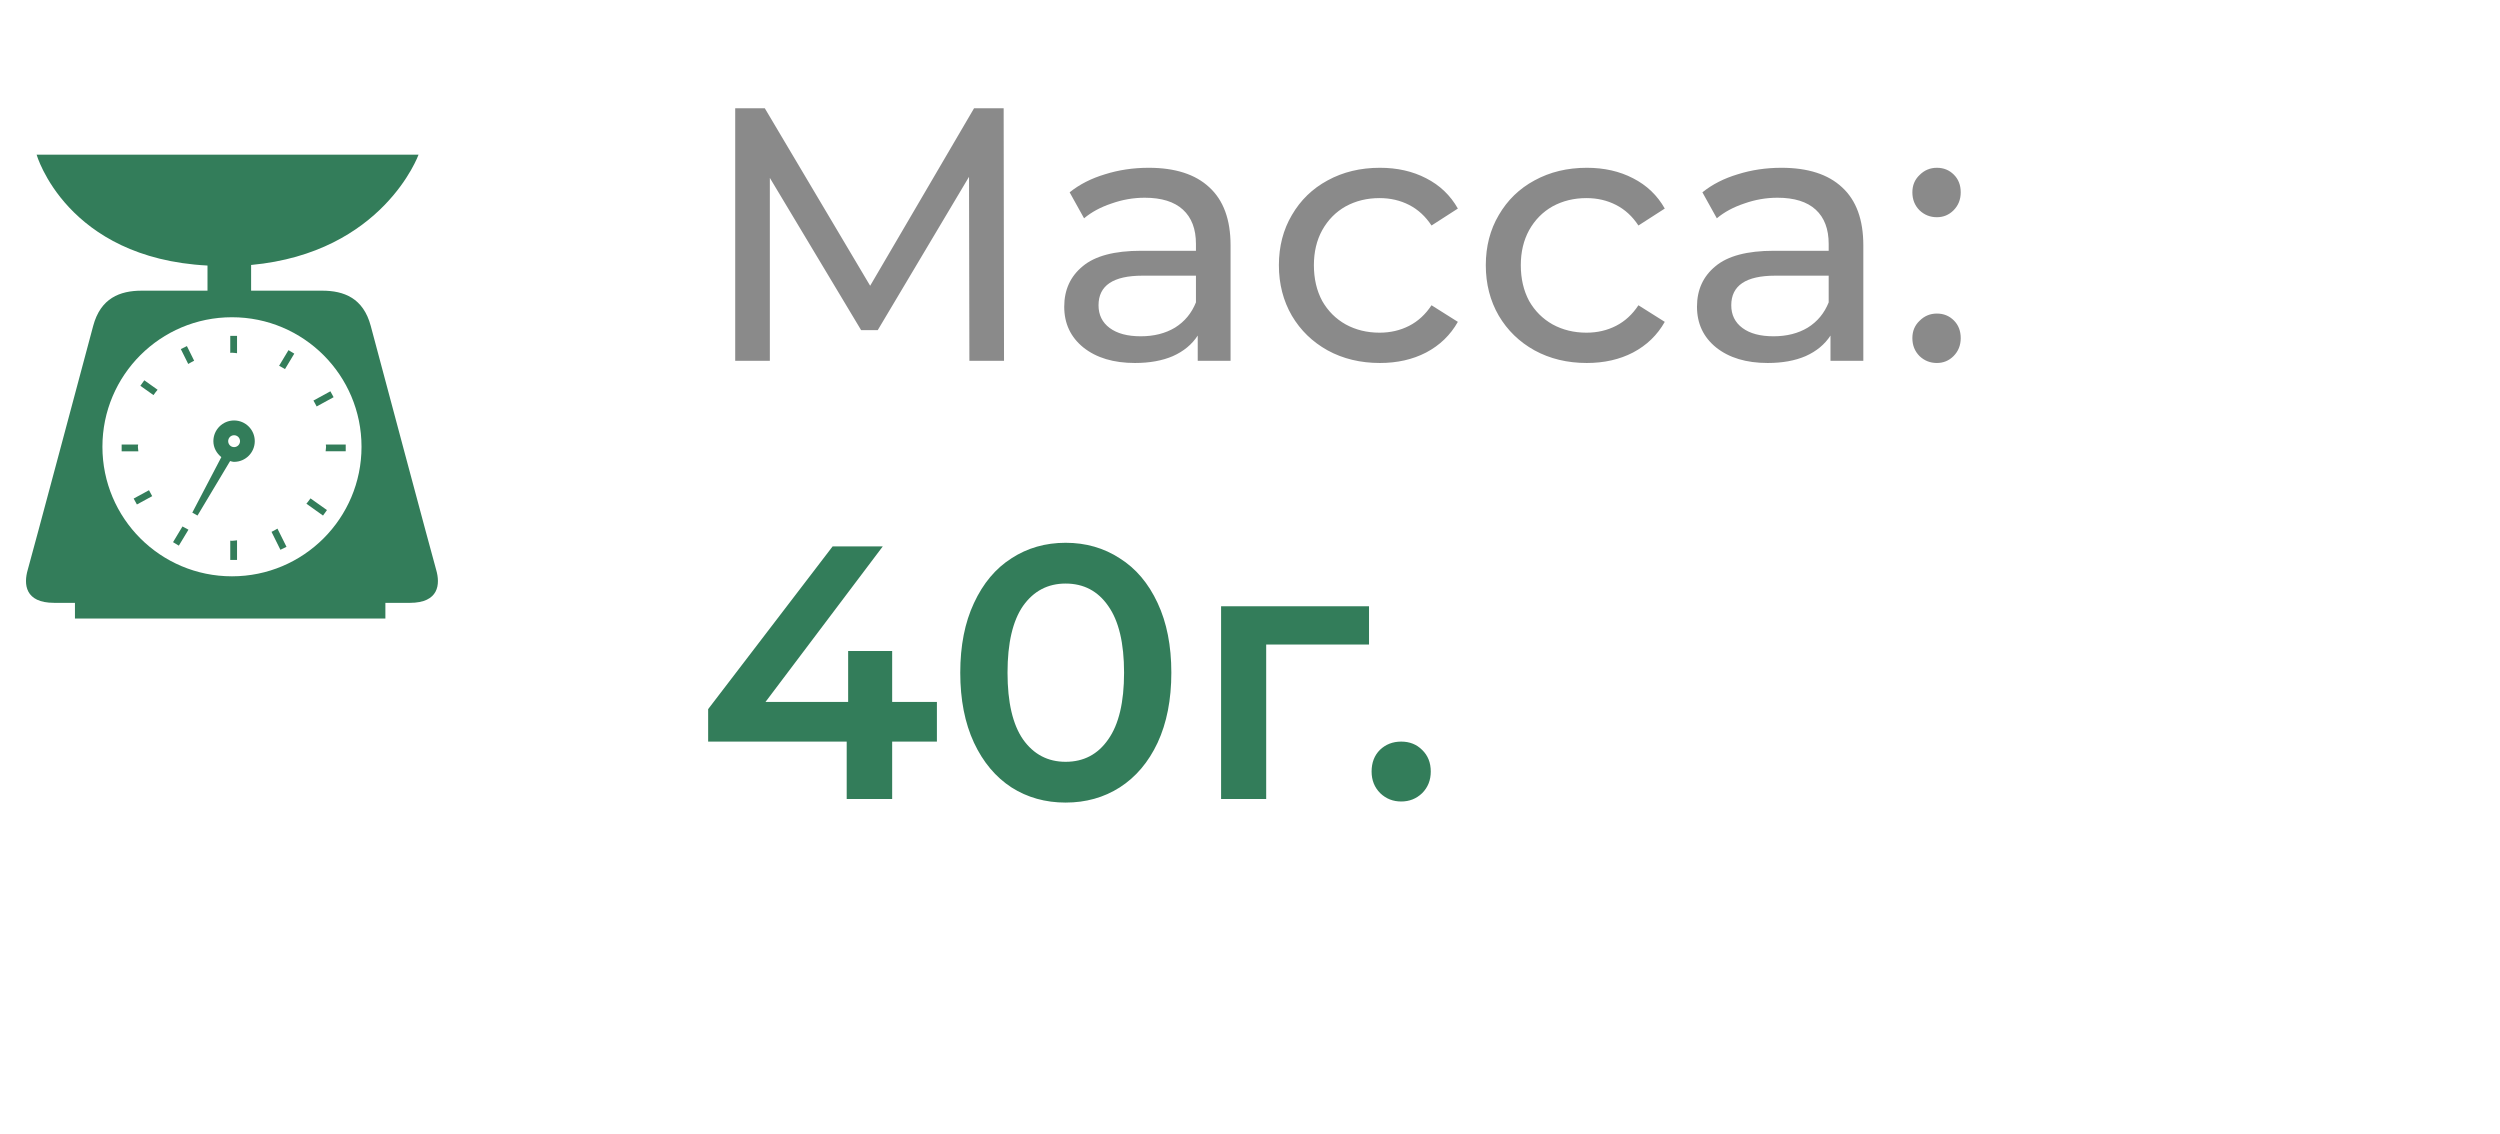 <svg width="97" height="44" viewBox="0 0 97 44" fill="none" xmlns="http://www.w3.org/2000/svg">
<path d="M37.612 14L37.598 6.86L34.056 12.81H33.412L29.87 6.902V14H28.526V4.2H29.674L33.762 11.088L37.794 4.2H38.942L38.956 14H37.612ZM44.569 6.51C45.595 6.51 46.379 6.762 46.92 7.266C47.471 7.77 47.746 8.521 47.746 9.52V14H46.472V13.02C46.248 13.365 45.926 13.631 45.507 13.818C45.096 13.995 44.606 14.084 44.036 14.084C43.206 14.084 42.538 13.883 42.035 13.482C41.54 13.081 41.292 12.553 41.292 11.9C41.292 11.247 41.531 10.724 42.007 10.332C42.483 9.931 43.239 9.73 44.275 9.73H46.403V9.464C46.403 8.885 46.234 8.442 45.898 8.134C45.562 7.826 45.068 7.672 44.414 7.672C43.976 7.672 43.547 7.747 43.127 7.896C42.706 8.036 42.352 8.227 42.062 8.47L41.502 7.462C41.885 7.154 42.343 6.921 42.874 6.762C43.407 6.594 43.971 6.51 44.569 6.51ZM44.261 13.048C44.774 13.048 45.217 12.936 45.59 12.712C45.964 12.479 46.234 12.152 46.403 11.732V10.696H44.331C43.192 10.696 42.623 11.079 42.623 11.844C42.623 12.217 42.767 12.511 43.056 12.726C43.346 12.941 43.747 13.048 44.261 13.048ZM53.541 14.084C52.785 14.084 52.108 13.921 51.511 13.594C50.923 13.267 50.461 12.819 50.125 12.25C49.789 11.671 49.621 11.018 49.621 10.29C49.621 9.562 49.789 8.913 50.125 8.344C50.461 7.765 50.923 7.317 51.511 7C52.108 6.673 52.785 6.51 53.541 6.51C54.213 6.51 54.81 6.645 55.333 6.916C55.865 7.187 56.275 7.579 56.565 8.092L55.543 8.75C55.309 8.395 55.02 8.129 54.675 7.952C54.329 7.775 53.947 7.686 53.527 7.686C53.041 7.686 52.603 7.793 52.211 8.008C51.828 8.223 51.525 8.531 51.301 8.932C51.086 9.324 50.979 9.777 50.979 10.29C50.979 10.813 51.086 11.275 51.301 11.676C51.525 12.068 51.828 12.371 52.211 12.586C52.603 12.801 53.041 12.908 53.527 12.908C53.947 12.908 54.329 12.819 54.675 12.642C55.02 12.465 55.309 12.199 55.543 11.844L56.565 12.488C56.275 13.001 55.865 13.398 55.333 13.678C54.81 13.949 54.213 14.084 53.541 14.084ZM61.569 14.084C60.813 14.084 60.137 13.921 59.539 13.594C58.951 13.267 58.489 12.819 58.153 12.25C57.817 11.671 57.649 11.018 57.649 10.29C57.649 9.562 57.817 8.913 58.153 8.344C58.489 7.765 58.951 7.317 59.539 7C60.137 6.673 60.813 6.51 61.569 6.51C62.241 6.51 62.839 6.645 63.361 6.916C63.893 7.187 64.304 7.579 64.593 8.092L63.571 8.75C63.338 8.395 63.049 8.129 62.703 7.952C62.358 7.775 61.975 7.686 61.555 7.686C61.07 7.686 60.631 7.793 60.239 8.008C59.857 8.223 59.553 8.531 59.329 8.932C59.115 9.324 59.007 9.777 59.007 10.29C59.007 10.813 59.115 11.275 59.329 11.676C59.553 12.068 59.857 12.371 60.239 12.586C60.631 12.801 61.07 12.908 61.555 12.908C61.975 12.908 62.358 12.819 62.703 12.642C63.049 12.465 63.338 12.199 63.571 11.844L64.593 12.488C64.304 13.001 63.893 13.398 63.361 13.678C62.839 13.949 62.241 14.084 61.569 14.084ZM69.119 6.51C70.146 6.51 70.93 6.762 71.471 7.266C72.022 7.77 72.297 8.521 72.297 9.52V14H71.023V13.02C70.799 13.365 70.477 13.631 70.057 13.818C69.647 13.995 69.157 14.084 68.587 14.084C67.757 14.084 67.089 13.883 66.585 13.482C66.091 13.081 65.843 12.553 65.843 11.9C65.843 11.247 66.081 10.724 66.557 10.332C67.033 9.931 67.789 9.73 68.825 9.73H70.953V9.464C70.953 8.885 70.785 8.442 70.449 8.134C70.113 7.826 69.619 7.672 68.965 7.672C68.527 7.672 68.097 7.747 67.677 7.896C67.257 8.036 66.903 8.227 66.613 8.47L66.053 7.462C66.436 7.154 66.893 6.921 67.425 6.762C67.957 6.594 68.522 6.51 69.119 6.51ZM68.811 13.048C69.325 13.048 69.768 12.936 70.141 12.712C70.515 12.479 70.785 12.152 70.953 11.732V10.696H68.881C67.743 10.696 67.173 11.079 67.173 11.844C67.173 12.217 67.318 12.511 67.607 12.726C67.897 12.941 68.298 13.048 68.811 13.048ZM75.151 8.428C74.89 8.428 74.666 8.339 74.48 8.162C74.293 7.975 74.2 7.742 74.2 7.462C74.2 7.191 74.293 6.967 74.48 6.79C74.666 6.603 74.89 6.51 75.151 6.51C75.413 6.51 75.632 6.599 75.809 6.776C75.987 6.953 76.076 7.182 76.076 7.462C76.076 7.742 75.982 7.975 75.796 8.162C75.618 8.339 75.403 8.428 75.151 8.428ZM75.151 14.084C74.89 14.084 74.666 13.995 74.48 13.818C74.293 13.631 74.2 13.398 74.2 13.118C74.2 12.847 74.293 12.623 74.48 12.446C74.666 12.259 74.89 12.166 75.151 12.166C75.413 12.166 75.632 12.255 75.809 12.432C75.987 12.609 76.076 12.838 76.076 13.118C76.076 13.398 75.982 13.631 75.796 13.818C75.618 13.995 75.403 14.084 75.151 14.084Z" fill="#8A8A8A"/>
<path d="M36.352 28.774H34.616V31H32.852V28.774H27.476V27.514L32.306 21.2H34.252L29.702 27.234H32.908V25.26H34.616V27.234H36.352V28.774ZM41.346 31.14C40.562 31.14 39.862 30.944 39.246 30.552C38.63 30.151 38.145 29.572 37.79 28.816C37.435 28.051 37.258 27.145 37.258 26.1C37.258 25.055 37.435 24.154 37.79 23.398C38.145 22.633 38.63 22.054 39.246 21.662C39.862 21.261 40.562 21.06 41.346 21.06C42.13 21.06 42.83 21.261 43.446 21.662C44.071 22.054 44.561 22.633 44.916 23.398C45.271 24.154 45.448 25.055 45.448 26.1C45.448 27.145 45.271 28.051 44.916 28.816C44.561 29.572 44.071 30.151 43.446 30.552C42.83 30.944 42.13 31.14 41.346 31.14ZM41.346 29.558C42.046 29.558 42.597 29.269 42.998 28.69C43.409 28.111 43.614 27.248 43.614 26.1C43.614 24.952 43.409 24.089 42.998 23.51C42.597 22.931 42.046 22.642 41.346 22.642C40.655 22.642 40.105 22.931 39.694 23.51C39.293 24.089 39.092 24.952 39.092 26.1C39.092 27.248 39.293 28.111 39.694 28.69C40.105 29.269 40.655 29.558 41.346 29.558ZM53.118 25.008H49.128V31H47.378V23.524H53.118V25.008ZM54.366 31.098C54.049 31.098 53.778 30.991 53.554 30.776C53.33 30.552 53.218 30.272 53.218 29.936C53.218 29.591 53.326 29.311 53.54 29.096C53.764 28.881 54.04 28.774 54.366 28.774C54.693 28.774 54.964 28.881 55.178 29.096C55.402 29.311 55.514 29.591 55.514 29.936C55.514 30.272 55.402 30.552 55.178 30.776C54.954 30.991 54.684 31.098 54.366 31.098Z" fill="#337D5A"/>
<path d="M16.923 22.107C16.793 21.662 14.673 13.726 14.385 12.646C14.098 11.567 13.347 11.278 12.501 11.278C12.209 11.278 11.084 11.278 9.743 11.278V10.281C14.872 9.804 16.24 6 16.24 6H1.42C1.42 6 2.567 10.018 8.051 10.303V11.278C6.803 11.278 5.776 11.278 5.499 11.278C4.653 11.278 3.903 11.566 3.615 12.646C3.327 13.726 1.207 21.662 1.077 22.106C0.914 22.663 0.965 23.39 2.098 23.39C2.223 23.39 2.507 23.39 2.908 23.39V24H14.953V23.391C15.424 23.391 15.762 23.391 15.9 23.391C17.035 23.391 17.086 22.663 16.923 22.107ZM9 12.309C11.777 12.309 14.027 14.558 14.027 17.335C14.027 20.111 11.777 22.361 9 22.361C6.224 22.361 3.974 20.111 3.974 17.335C3.974 14.558 6.224 12.309 9 12.309Z" fill="#337D5A"/>
<path d="M6.115 15.123L5.599 14.755L5.446 14.969L5.955 15.33C6.002 15.257 6.06 15.192 6.115 15.123Z" fill="#337D5A"/>
<path d="M7.533 13.996L7.252 13.428L7.016 13.545L7.303 14.122C7.38 14.081 7.453 14.033 7.533 13.996Z" fill="#337D5A"/>
<path d="M5.35 17.335C5.35 17.305 5.358 17.278 5.36 17.249H4.72V17.511H5.368C5.366 17.451 5.35 17.395 5.35 17.335Z" fill="#337D5A"/>
<path d="M12.944 15.411L12.819 15.182L12.161 15.542C12.203 15.616 12.248 15.693 12.286 15.771L12.944 15.411Z" fill="#337D5A"/>
<path d="M11.418 13.721L11.193 13.586L10.829 14.192C10.904 14.237 10.985 14.272 11.058 14.321L11.418 13.721Z" fill="#337D5A"/>
<path d="M9.197 13.705V13.031H8.934V13.691C8.956 13.691 8.978 13.685 9 13.685C9.068 13.685 9.13 13.701 9.197 13.705Z" fill="#337D5A"/>
<path d="M11.116 21.216L10.765 20.51C10.69 20.553 10.614 20.6 10.535 20.636L10.88 21.332L11.116 21.216Z" fill="#337D5A"/>
<path d="M12.686 19.791L12.047 19.337C12 19.411 11.94 19.476 11.888 19.544L12.533 20.004L12.686 19.791Z" fill="#337D5A"/>
<path d="M12.651 17.335C12.651 17.395 12.636 17.451 12.634 17.51H13.414V17.248H12.643C12.642 17.279 12.651 17.305 12.651 17.335Z" fill="#337D5A"/>
<path d="M8.934 20.978V21.726H9.197V20.964C9.13 20.968 9.068 20.984 9 20.984C8.978 20.984 8.956 20.978 8.934 20.978Z" fill="#337D5A"/>
<path d="M5.781 19.02L5.186 19.344L5.312 19.574L5.905 19.251C5.86 19.175 5.822 19.098 5.781 19.02Z" fill="#337D5A"/>
<path d="M7.312 20.552C7.233 20.511 7.155 20.471 7.08 20.426L6.714 21.036L6.939 21.171L7.312 20.552Z" fill="#337D5A"/>
<path d="M7.461 19.89L7.663 20.004L8.928 17.889C8.979 17.9 9.027 17.92 9.082 17.92C9.526 17.92 9.885 17.56 9.885 17.117C9.885 16.673 9.526 16.314 9.082 16.314C8.639 16.314 8.279 16.673 8.279 17.117C8.279 17.371 8.404 17.587 8.588 17.736L7.461 19.89ZM9.082 16.887C9.211 16.887 9.313 16.991 9.313 17.117C9.313 17.244 9.21 17.348 9.082 17.348C8.955 17.348 8.853 17.244 8.853 17.117C8.853 16.991 8.955 16.887 9.082 16.887Z" fill="#337D5A"/>
</svg>
